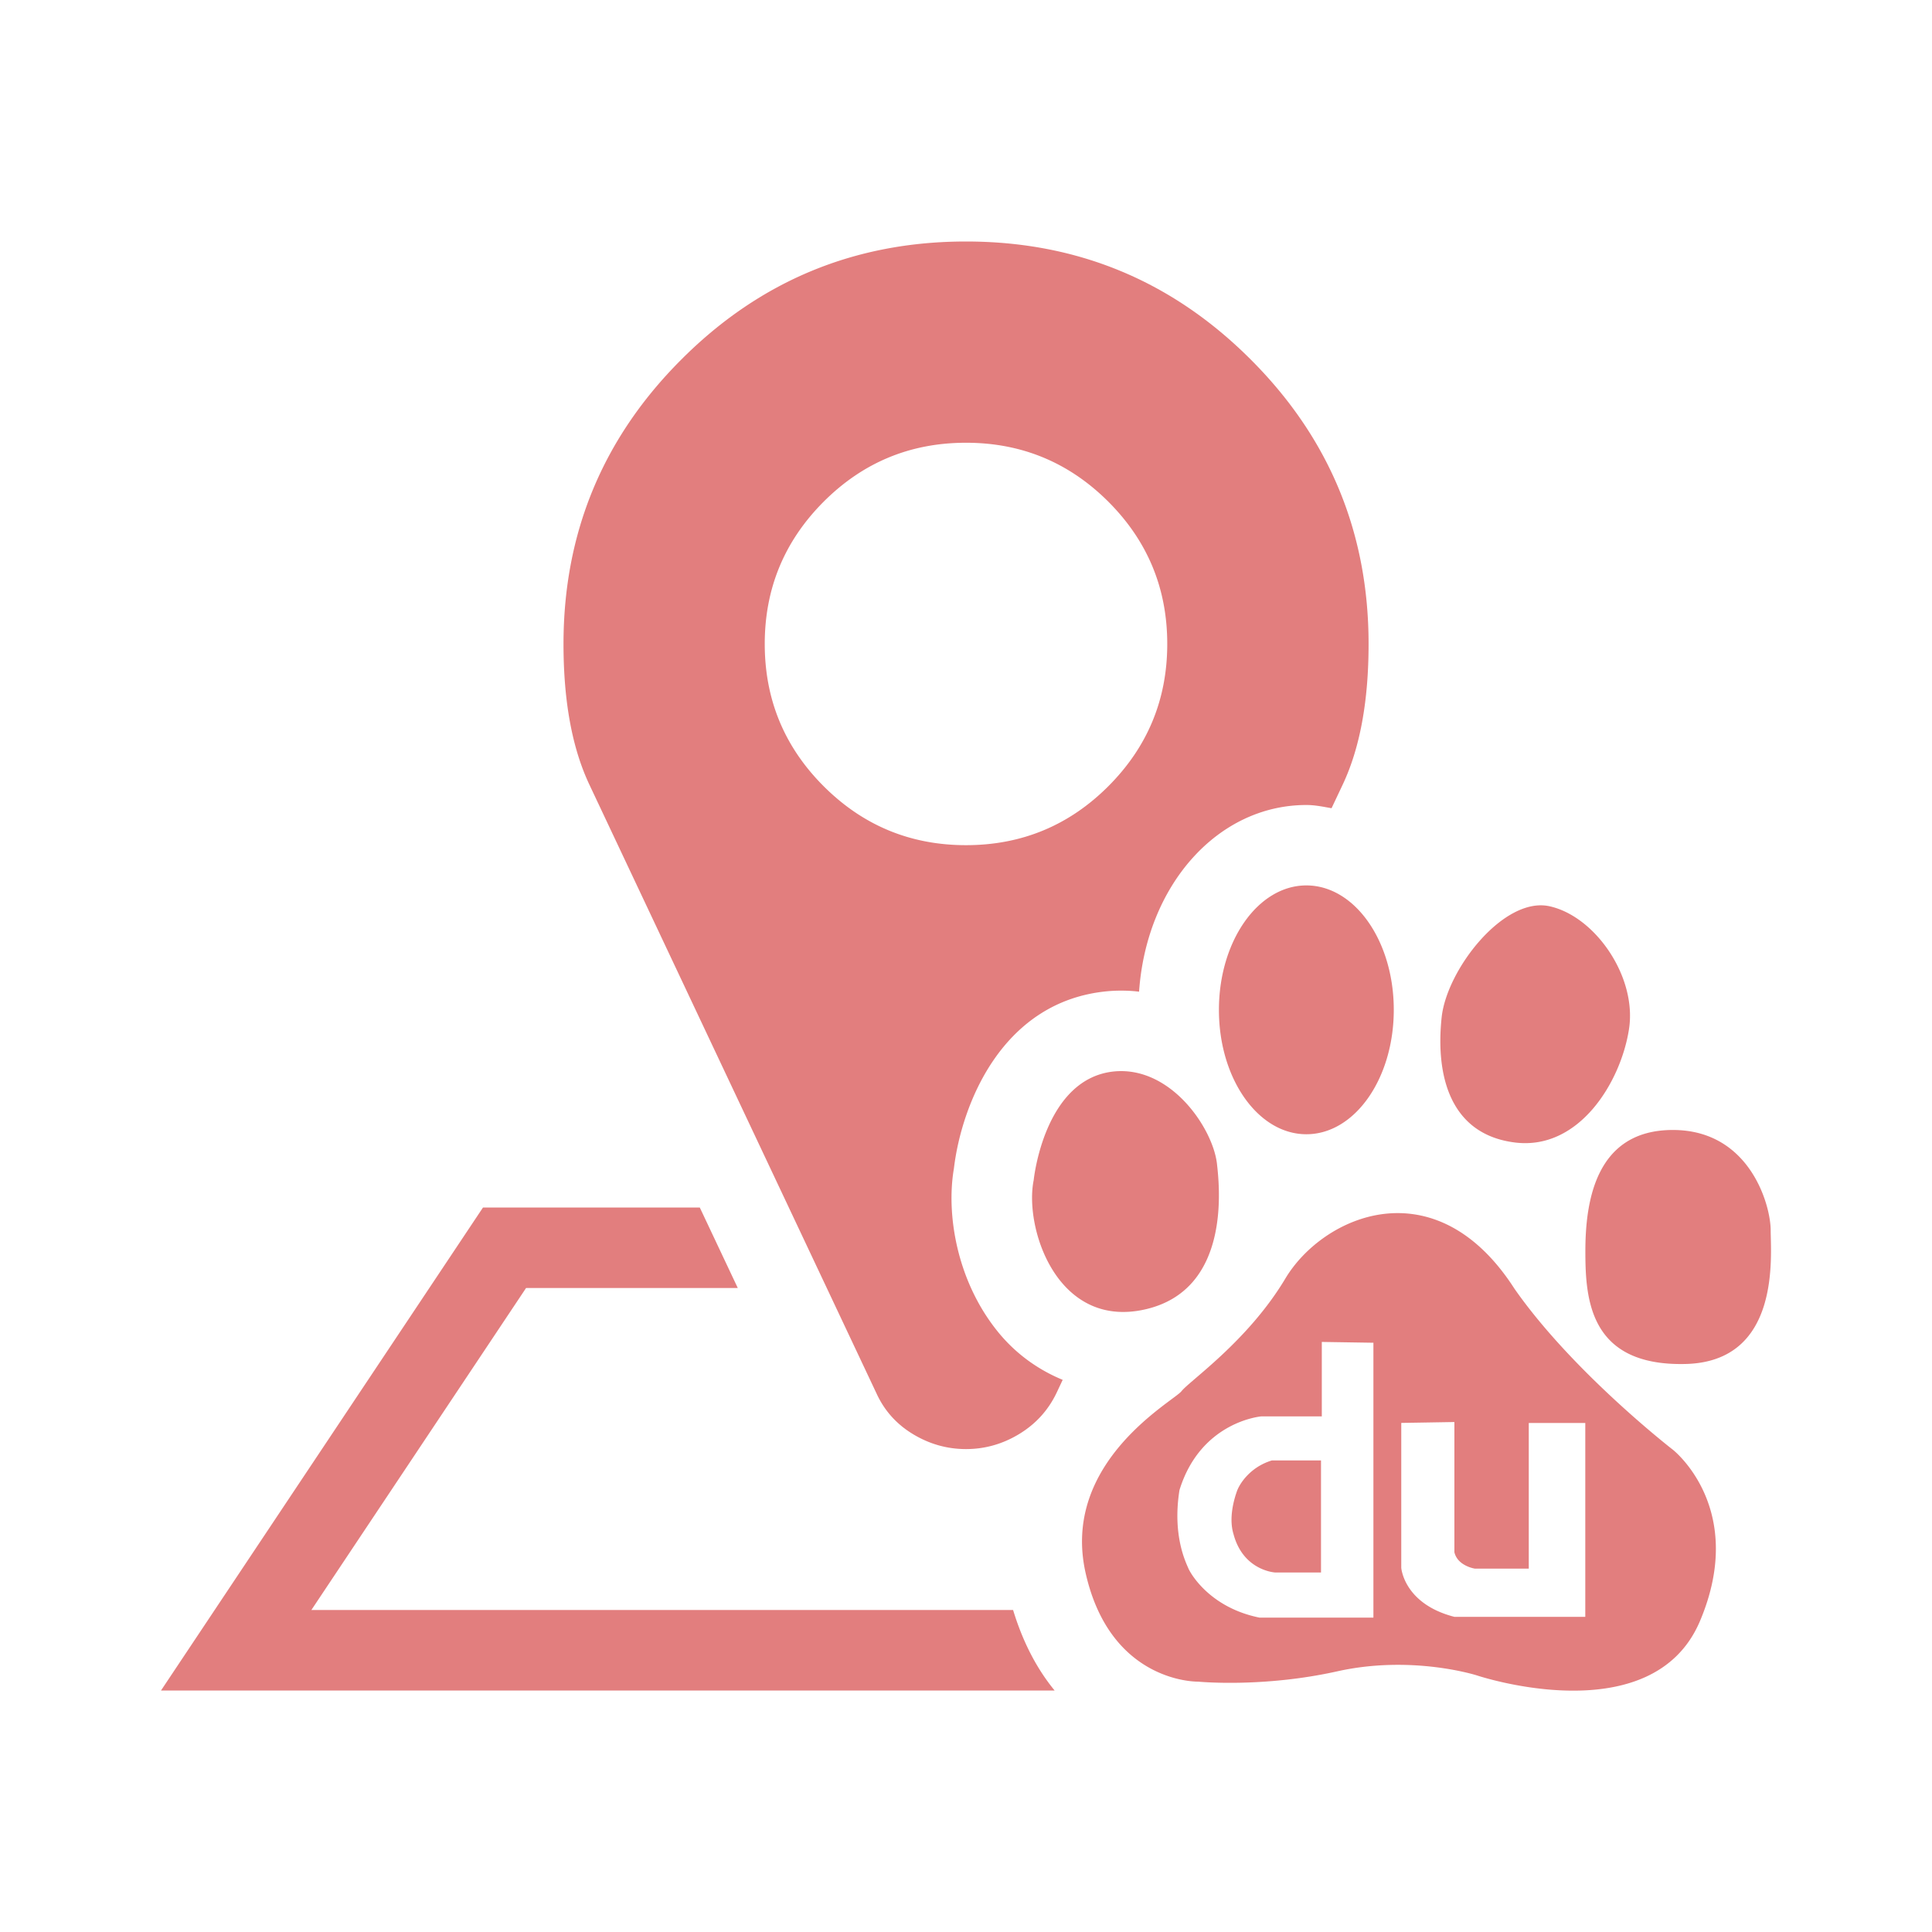 <?xml version="1.0" standalone="no"?><!DOCTYPE svg PUBLIC "-//W3C//DTD SVG 1.1//EN" "http://www.w3.org/Graphics/SVG/1.1/DTD/svg11.dtd"><svg t="1591503372352" class="icon" viewBox="0 0 1024 1024" version="1.1" xmlns="http://www.w3.org/2000/svg" p-id="18523" xmlns:xlink="http://www.w3.org/1999/xlink" width="48" height="48"><defs><style type="text/css"></style></defs><path d="M606.293 694.144c46.379-9.984 40.064-65.408 38.699-77.525-2.261-18.688-24.235-51.328-54.101-48.768-37.547 3.37-43.008 57.6-43.008 57.6-5.12 25.088 12.117 78.677 58.41 68.693z m49.238 96.427c-1.366 3.882-4.395 13.866-1.75 22.528 5.163 19.498 22.102 20.352 22.102 20.352h24.277v-59.392h-26.027c-11.69 3.541-17.322 12.629-18.602 16.512z m36.864-189.398c25.642 0 46.336-29.482 46.336-65.962 0-36.438-20.694-65.92-46.336-65.92-25.558 0-46.336 29.482-46.336 65.92-0.043 36.48 20.736 65.962 46.336 65.962z m110.336 4.352c34.261 4.438 56.277-32.085 60.629-59.818 4.48-27.648-17.621-59.819-41.856-65.323-24.277-5.59-54.613 33.323-57.387 58.71-3.328 31.06 4.438 62.037 38.614 66.431z m83.925 162.859s-52.992-41.003-83.925-85.29c-41.942-65.323-101.504-38.742-121.43-5.505-19.84 33.238-50.773 54.23-55.125 59.819-4.437 5.461-64 37.632-50.773 96.341 13.226 58.667 59.648 57.558 59.648 57.558s34.218 3.37 73.898-5.504c39.723-8.79 73.899 2.218 73.899 2.218s92.757 31.062 118.144-28.757c25.344-59.861-14.336-90.88-14.336-90.88z m-158.72 89.003h-60.288c-26.027-5.206-36.395-22.955-37.717-25.984-1.28-3.072-8.662-17.366-4.779-41.643 11.264-36.437 43.35-39.04 43.35-39.04h32.085v-39.467l27.349 0.427v145.707z m112.299-0.427h-69.376c-26.88-6.912-28.16-26.027-28.16-26.027v-76.757l28.16-0.47V822.7c1.706 7.338 10.837 8.704 10.837 8.704h28.587v-77.184h29.952V856.96z m98.261-204.885c0-13.27-11.008-53.163-51.84-53.163-40.875 0-46.379 37.675-46.379 64.299 0 25.386 2.134 60.885 52.95 59.733 50.816-1.11 45.269-57.557 45.269-70.87z m-473.984 86.357c4.181 9.173 10.624 16.384 19.37 21.675 8.747 5.29 18.134 7.936 28.118 7.936 9.984 0 19.37-2.646 28.117-7.936 8.747-5.291 15.36-12.502 19.798-21.675l3.328-7.083c-12.886-5.333-24.619-13.61-34.091-25.173-22.101-27.05-27.733-62.635-23.552-86.912 3.968-33.408 25.216-88.832 81.621-93.91a77.411 77.411 0 0 1 6.998-0.298c3.242 0 6.4 0.17 9.514 0.555 3.883-56.192 41.43-98.944 88.704-98.944 4.608 0 8.96 0.938 13.312 1.706l5.888-12.458c9.174-19.456 13.739-44.288 13.739-74.582 0-58.88-20.821-109.184-62.507-150.826C621.184 148.82 570.88 128 512 128c-58.88 0-109.184 20.821-150.827 62.507-41.685 41.642-62.506 91.946-62.506 150.826 0 30.294 4.565 55.168 13.738 74.582l152.107 322.517z m-27.947-472.533c20.822-20.822 45.952-31.232 75.435-31.232 29.44 0 54.57 10.41 75.435 31.232 20.821 20.821 31.232 45.952 31.232 75.392 0 29.44-10.411 54.57-31.232 75.434-20.822 20.822-45.995 31.232-75.435 31.232-29.44 0-54.57-10.41-75.435-31.232-20.821-20.821-31.232-45.952-31.232-75.434 0-29.398 10.411-54.528 31.232-75.392zM558.976 896H85.333L256 640h114.901l20.139 42.667H278.827L165.035 853.333H536.96c5.333 17.536 12.928 31.616 22.016 42.667z" fill="#e27e7e" p-id="18524"></path></svg>